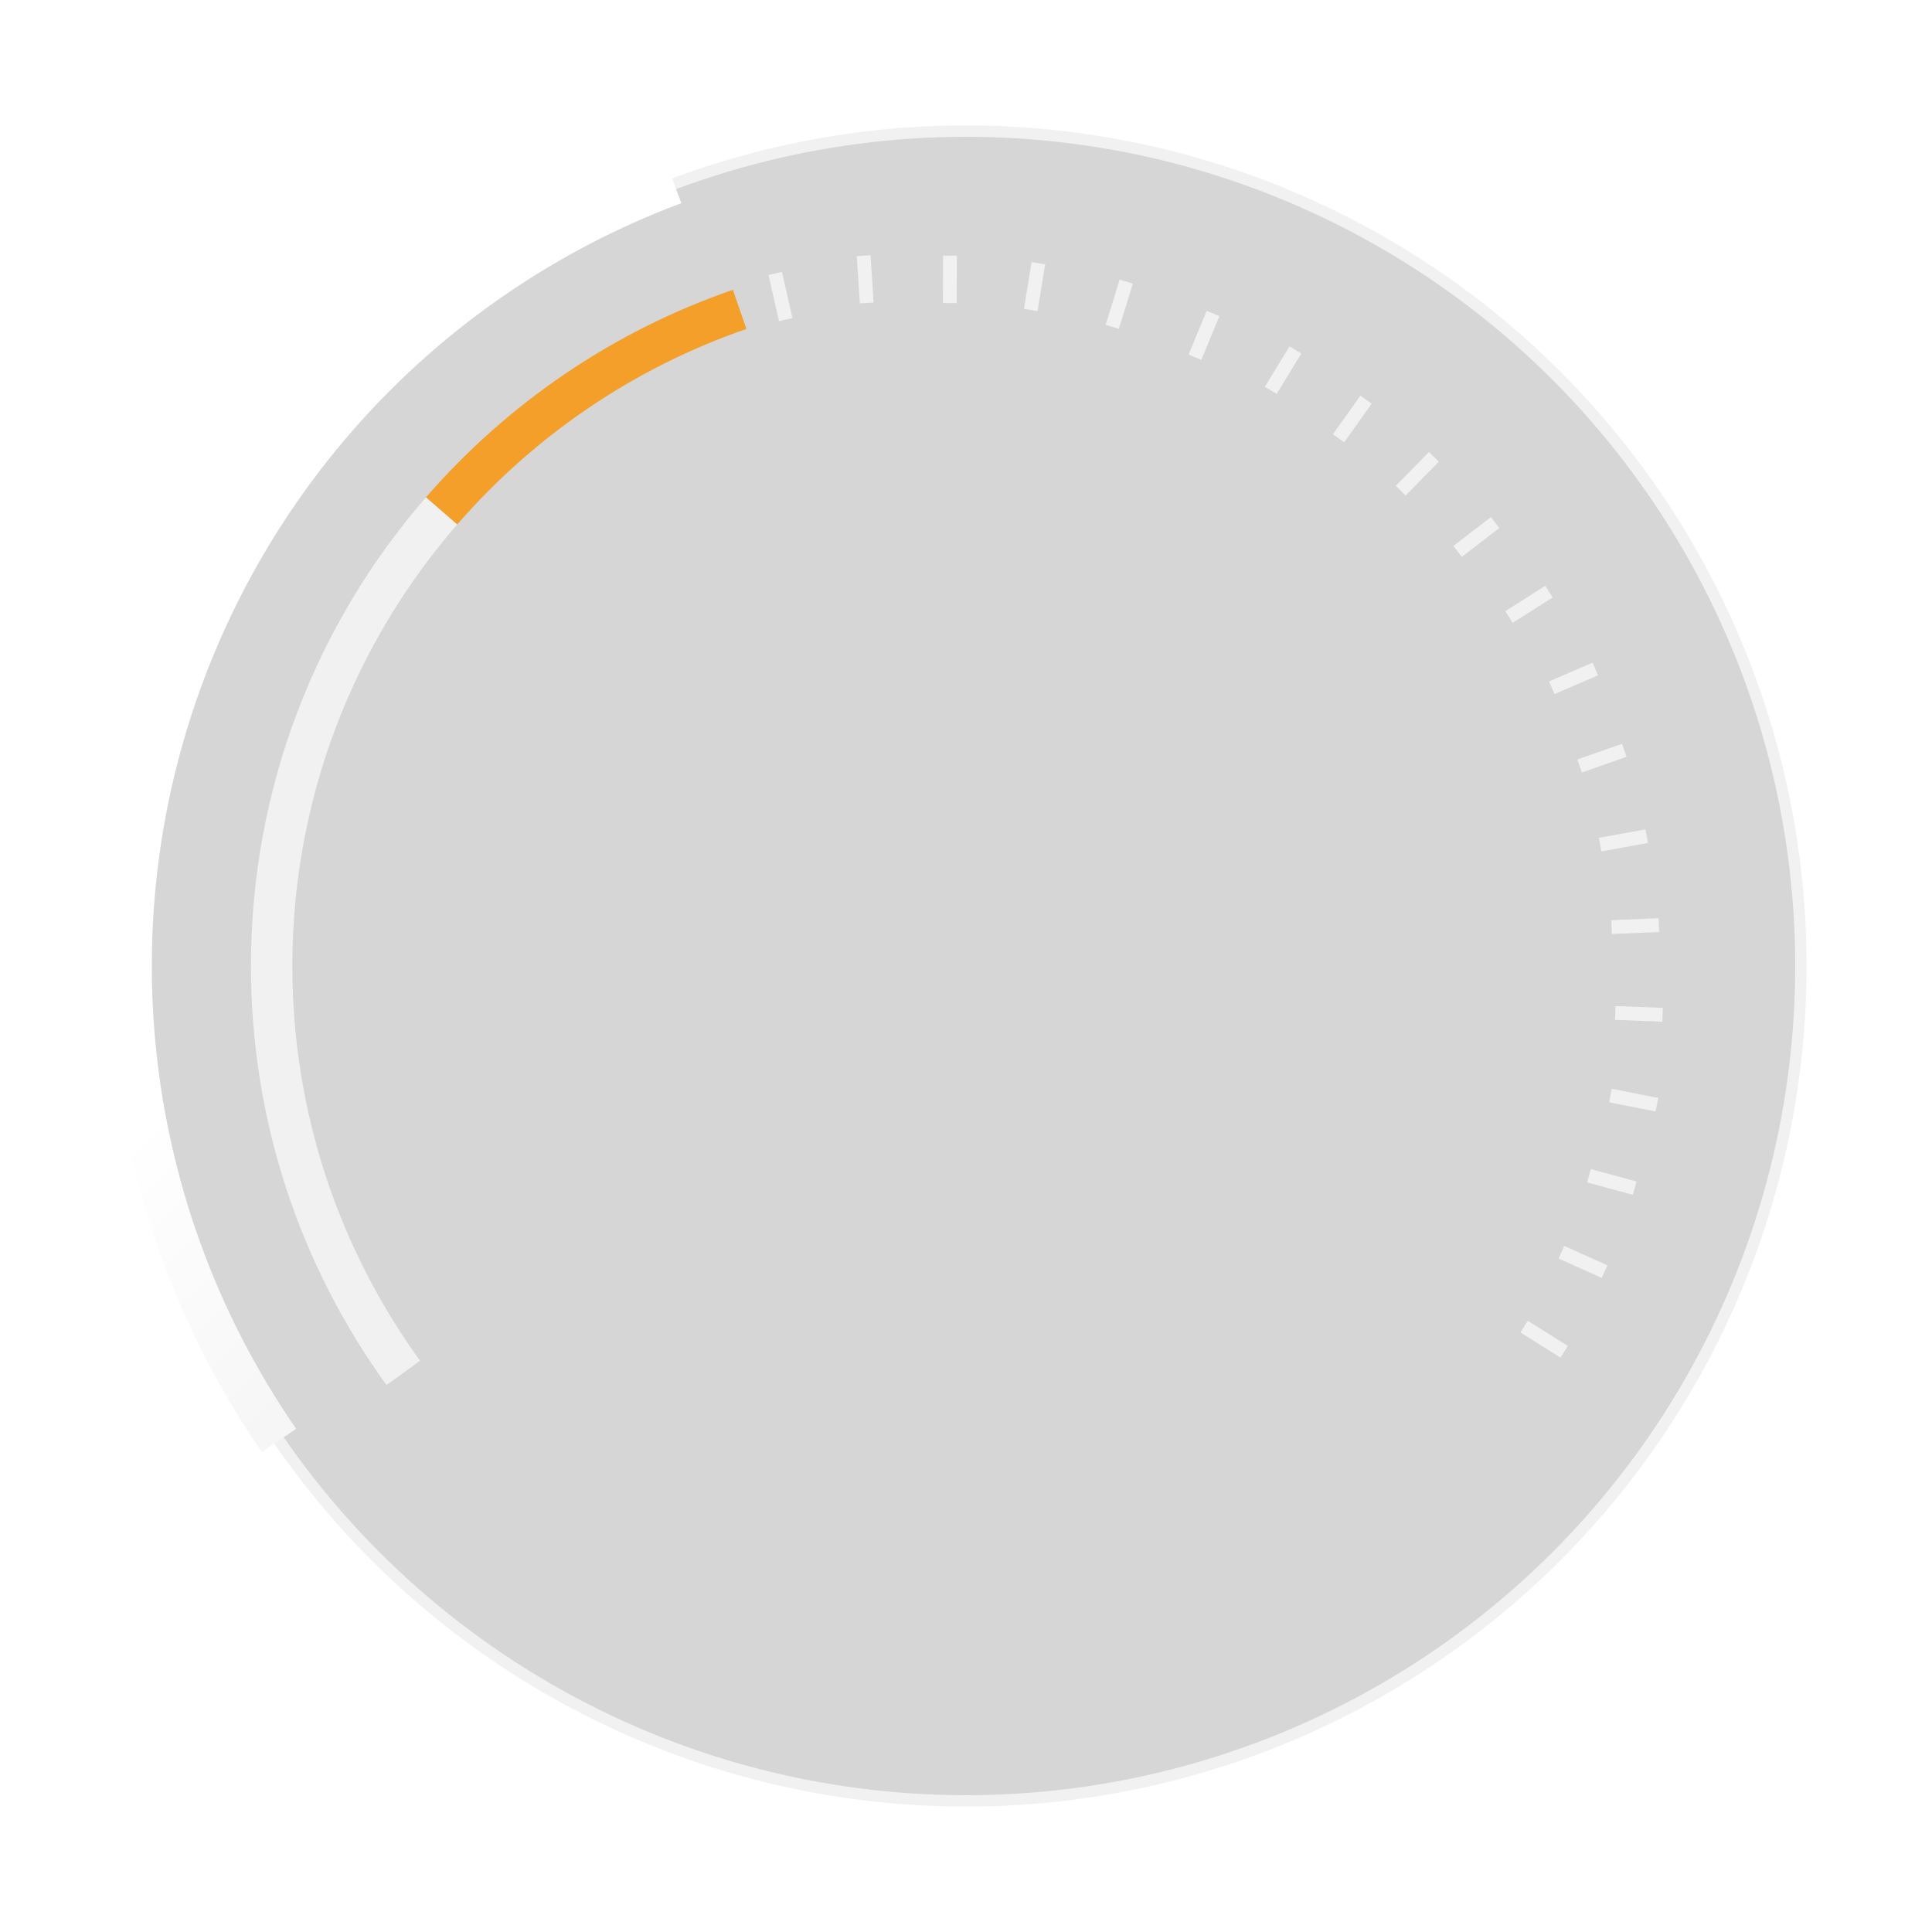 <svg xmlns="http://www.w3.org/2000/svg" width="230" height="230" version="1" viewBox="0 0 280 280">

	<circle class="circle" cx="140" cy="140" r="121" fill="#D6D6D6" stroke="#F1F1F1" stroke-width="1.65" stroke-miterlimit="10" />

	<path class="inner_1" fill="none" stroke="#F1F1F1" stroke-width="6" stroke-miterlimit="10" d="M58.448 198.968C46.446 182.398 39.37 162.025 39.37 140c0-25.236 9.29-48.3 24.635-65.965" stroke-linejoin="round"></path>

	<path class="inner_2" fill="none" stroke="#F49F29" stroke-width="6" stroke-miterlimit="10" d="M64.005 74.035c11.465-13.197 26.31-23.378 43.19-29.196" stroke-linejoin="round"></path>

	<g class="stripes" fill="none" stroke="#F1F1F1" stroke-width="2" stroke-miterlimit="10" stroke-linejoin="round">
		<line x1="112.355" x2="113.871" y1="39.629" y2="46.323"></line>
		<line x1="125.162" x2="125.613" y1="37.062" y2="43.911"></line>
		<line x1="137.676" x2="137.648" y1="37.055" y2="43.919"></line>
		<line x1="150.487" x2="149.385" y1="38.15" y2="44.925"></line>
		<line x1="163.228" x2="161.194" y1="40.813" y2="47.368"></line>
		<line x1="175.804" x2="173.182" y1="45.428" y2="51.771"></line>
		<line x1="187.747" x2="184.165" y1="50.716" y2="56.571"></line>
		<line x1="197.975" x2="193.993" y1="57.927" y2="63.518"></line>
		<line x1="207.81" x2="203.002" y1="66.209" y2="71.108"></line>
		<line x1="216.683" x2="211.241" y1="75.732" y2="79.914"></line>
		<line x1="224.493" x2="218.693" y1="85.745" y2="89.415"></line>
		<line x1="231.201" x2="224.898" y1="96.953" y2="99.671"></line>
		<line x1="235.399" x2="228.922" y1="108.741" y2="111.013"></line>
		<line x1="238.658" x2="231.906" y1="121.179" y2="122.41"></line>
		<line x1="240.416" x2="233.558" y1="134.076" y2="134.355"></line>
		<line x1="240.954" x2="234.095" y1="147.068" y2="146.807"></line>
		<line x1="240.131" x2="233.397" y1="160.104" y2="158.773"></line>
		<line x1="236.911" x2="230.287" y1="172.197" y2="170.399"></line>
		<line x1="232.549" x2="226.288" y1="184.292" y2="181.48"></line>
		<line x1="226.691" x2="220.882" y1="195.915" y2="192.259"></line>
	</g>

	<defs>
		<filter id="filter-glow" width="5" height="5" x="-1" y="-1">
			<feOffset result="offOut" in="SourceGraphic"></feOffset>
			<feGaussianBlur result="blurOut" in="offOut" stdDeviation="8"></feGaussianBlur>
			<feBlend in="SourceGraphic" in2="blurOut"></feBlend>
		</filter>
		<linearGradient id="grad" x1="0%" y1="0%" y2="100%">
			<stop offset="30%" stop-color="#FFF"></stop>
			<stop offset="50%" stop-color="#F1F1F1"></stop>
			<stop offset="70%" stop-color="#FFF"></stop>
		</linearGradient>
	</defs>
	<ellipse class="glow" cx="140" cy="140" fill="none" stroke="url(#grad)" stroke-width="6" rx="121" ry="121" filter="url(#filter-glow)" data-svg-origin="115 115" style="stroke-dashoffset: -307; stroke-dasharray: 220, 1000;"></ellipse>
</svg>